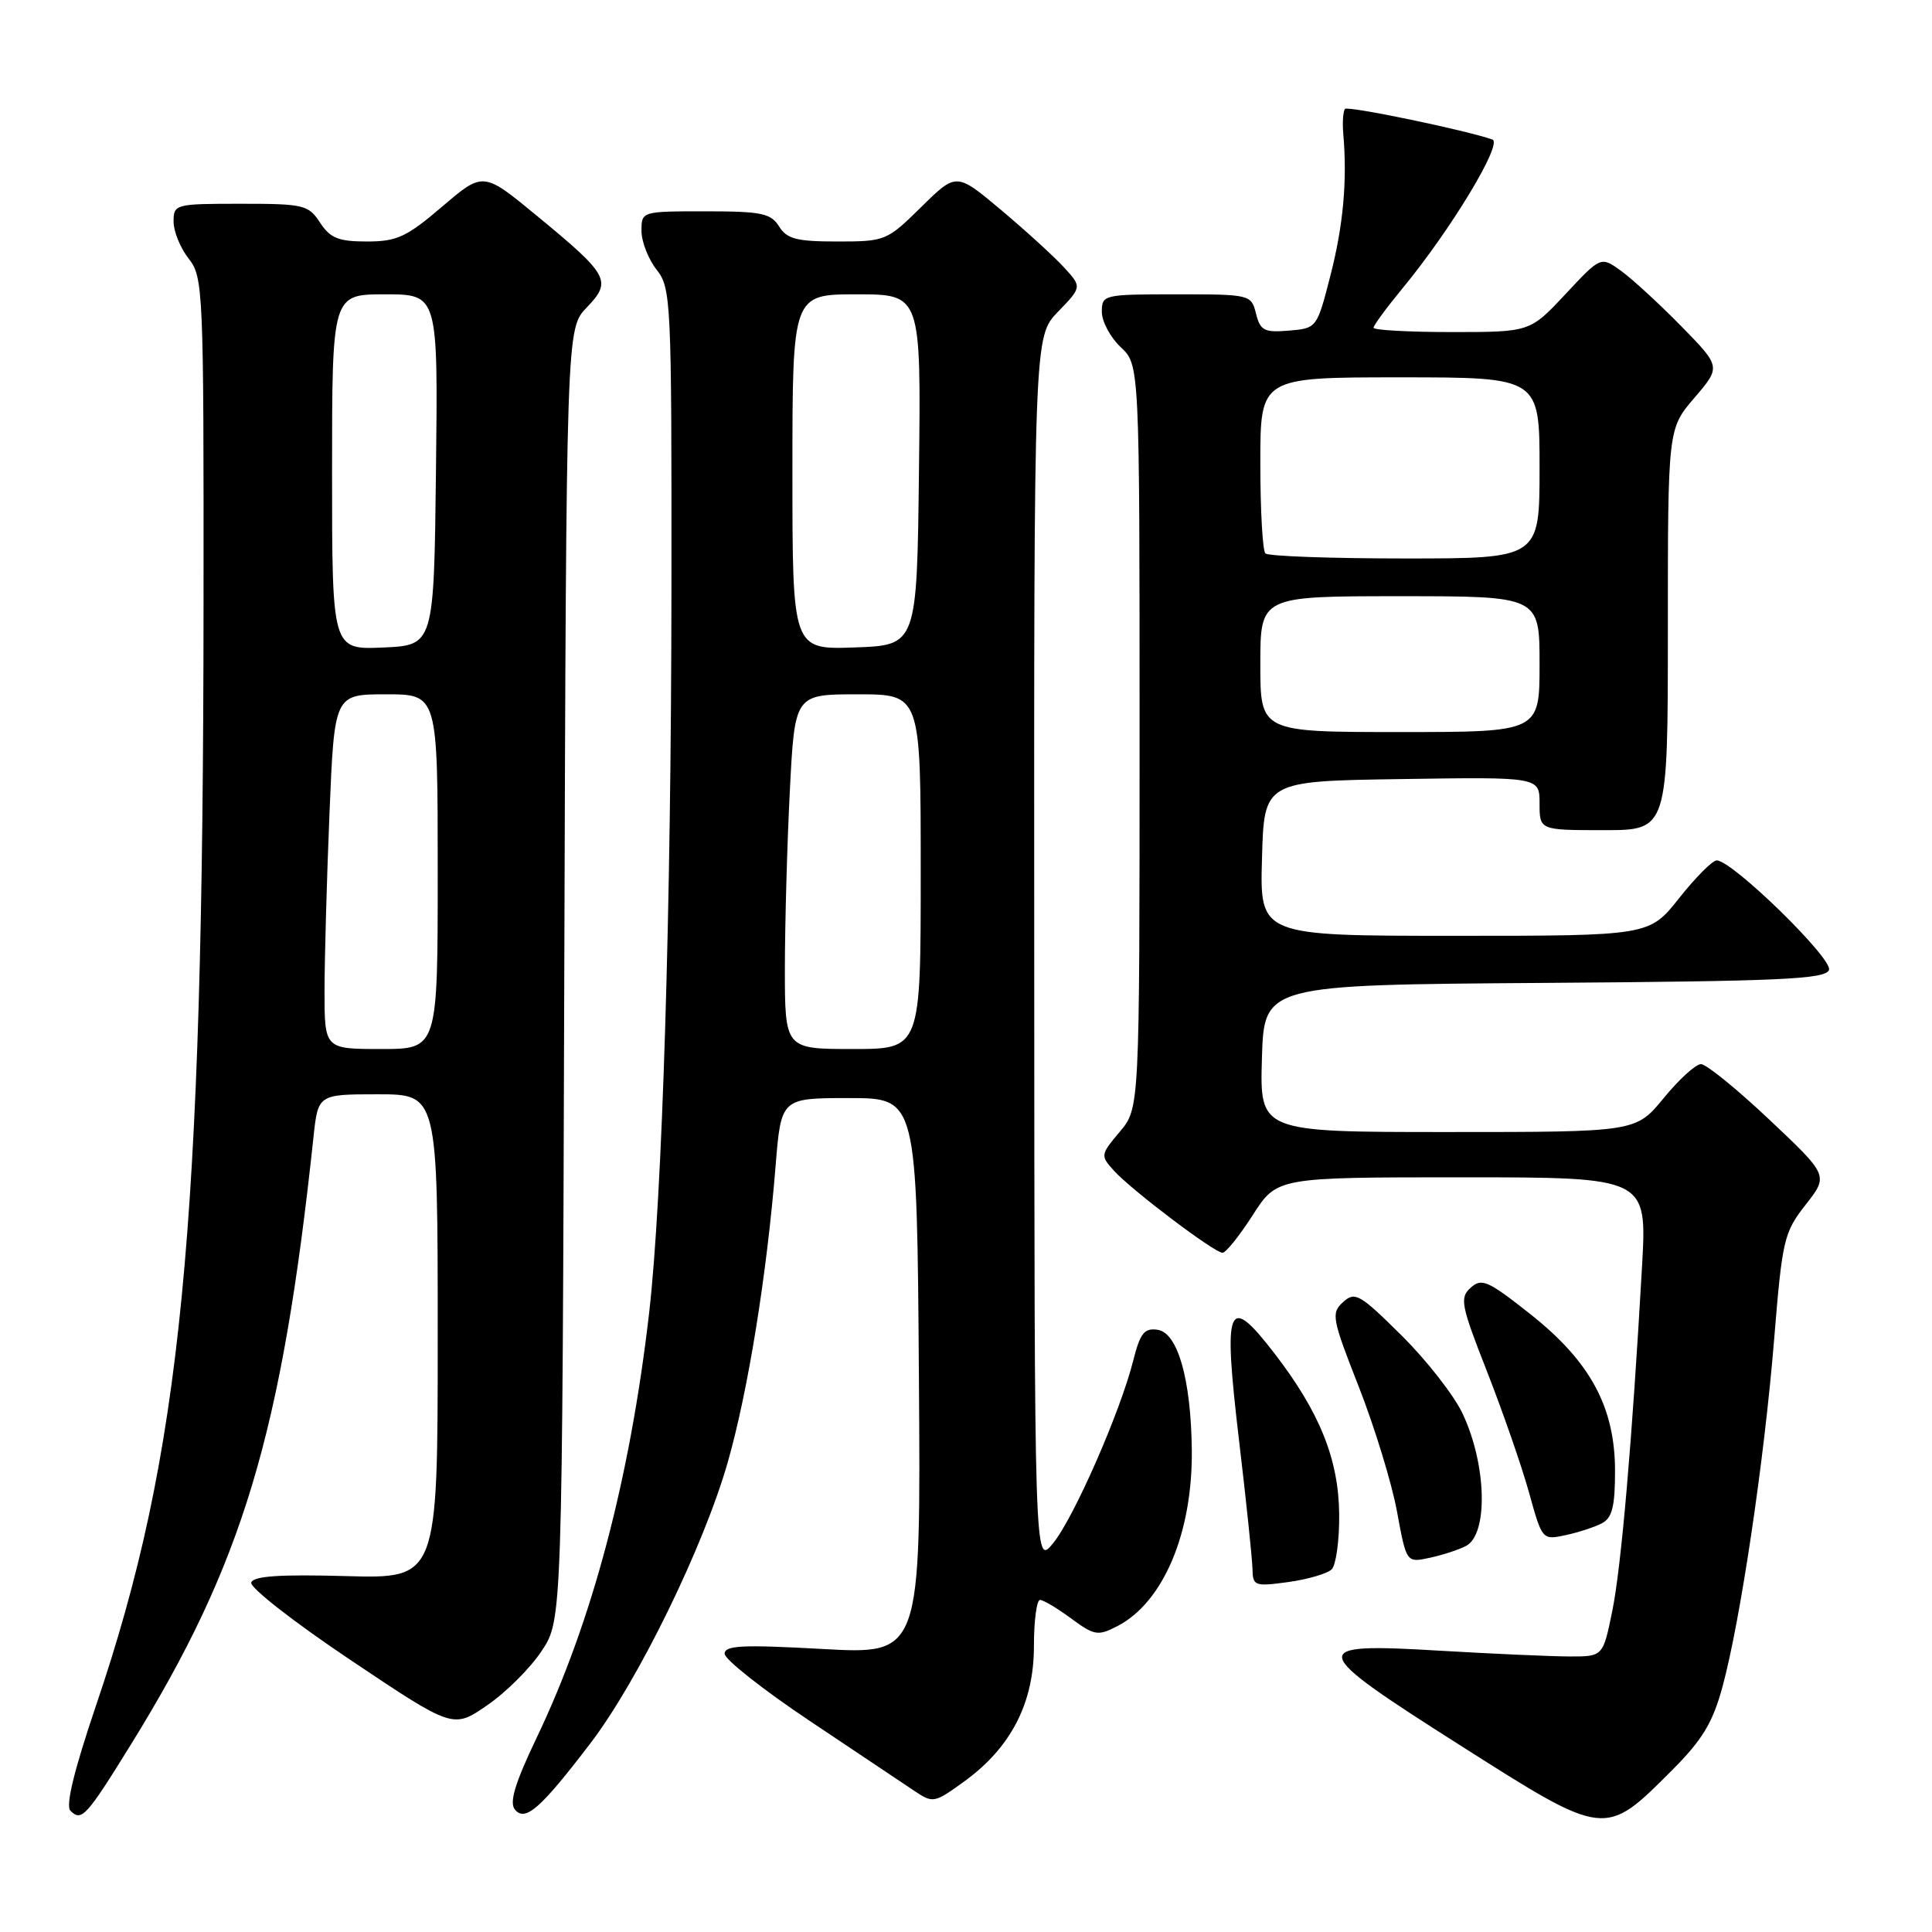<?xml version="1.0" encoding="UTF-8" standalone="no"?>
<!DOCTYPE svg PUBLIC "-//W3C//DTD SVG 1.1//EN" "http://www.w3.org/Graphics/SVG/1.1/DTD/svg11.dtd" >
<svg xmlns="http://www.w3.org/2000/svg" xmlns:xlink="http://www.w3.org/1999/xlink" version="1.1" viewBox="0 0 256 256">
 <g >
 <path fill="currentColor"
d=" M 221.55 234.57 C 225.58 230.53 226.94 228.28 228.24 223.50 C 230.62 214.73 233.77 193.55 235.08 177.50 C 236.16 164.24 236.38 163.30 239.26 159.63 C 242.29 155.76 242.29 155.76 234.47 148.38 C 230.17 144.32 226.08 141.00 225.39 141.00 C 224.70 141.00 222.47 143.03 220.45 145.50 C 216.76 150.00 216.76 150.00 191.84 150.00 C 166.93 150.00 166.93 150.00 167.21 140.25 C 167.50 130.50 167.50 130.50 204.65 130.24 C 235.98 130.02 241.88 129.75 242.35 128.53 C 242.91 127.07 229.56 114.03 227.48 114.01 C 226.92 114.00 224.68 116.25 222.50 119.00 C 218.54 124.00 218.54 124.00 192.73 124.00 C 166.93 124.00 166.93 124.00 167.22 113.75 C 167.50 103.50 167.50 103.50 185.75 103.23 C 204.00 102.95 204.00 102.95 204.00 106.48 C 204.00 110.00 204.00 110.00 212.50 110.00 C 221.00 110.00 221.00 110.00 221.00 83.41 C 221.00 56.82 221.00 56.82 224.52 52.71 C 228.04 48.60 228.04 48.60 222.77 43.22 C 219.87 40.26 216.29 36.97 214.81 35.90 C 212.12 33.95 212.12 33.95 207.43 38.98 C 202.73 44.00 202.73 44.00 192.36 44.00 C 186.66 44.00 182.00 43.74 182.00 43.43 C 182.00 43.12 183.74 40.75 185.86 38.18 C 192.26 30.42 199.16 18.99 197.75 18.49 C 194.37 17.28 178.65 14.01 178.23 14.43 C 177.97 14.70 177.86 16.17 177.99 17.71 C 178.53 23.91 178.00 29.85 176.29 36.50 C 174.50 43.48 174.49 43.50 170.78 43.81 C 167.52 44.08 166.99 43.81 166.43 41.56 C 165.79 39.03 165.67 39.00 155.89 39.00 C 146.20 39.00 146.00 39.05 146.00 41.33 C 146.00 42.60 147.13 44.71 148.50 46.00 C 151.00 48.35 151.00 48.35 151.00 97.60 C 151.00 146.85 151.00 146.85 148.38 149.96 C 145.81 153.02 145.79 153.12 147.62 155.14 C 149.95 157.71 160.92 166.00 161.99 166.00 C 162.43 166.00 164.24 163.75 166.00 161.00 C 169.21 156.00 169.21 156.00 193.72 156.00 C 218.24 156.00 218.24 156.00 217.58 167.75 C 216.27 190.90 214.83 207.60 213.63 213.50 C 212.40 219.50 212.40 219.50 207.95 219.49 C 205.50 219.48 197.81 219.14 190.86 218.73 C 172.98 217.67 173.13 218.34 193.63 231.36 C 212.77 243.52 212.64 243.50 221.55 234.57 Z  M 17.35 231.15 C 32.17 207.20 37.33 190.04 41.53 150.75 C 42.14 145.00 42.14 145.00 50.07 145.00 C 58.00 145.00 58.00 145.00 58.00 177.09 C 58.00 209.18 58.00 209.18 45.85 208.84 C 37.09 208.60 33.58 208.83 33.29 209.69 C 33.06 210.34 38.99 214.97 46.46 219.97 C 60.04 229.07 60.04 229.07 64.55 225.96 C 67.04 224.26 70.29 221.01 71.78 218.75 C 74.50 214.65 74.50 214.65 74.77 129.11 C 75.04 43.56 75.04 43.56 77.74 40.75 C 81.12 37.23 80.71 36.48 71.17 28.62 C 64.03 22.73 64.03 22.73 58.60 27.37 C 53.87 31.41 52.60 32.00 48.61 32.00 C 44.85 32.00 43.76 31.56 42.41 29.50 C 40.86 27.14 40.26 27.00 31.88 27.00 C 23.21 27.00 23.00 27.06 23.00 29.37 C 23.00 30.67 23.90 32.87 25.00 34.27 C 26.93 36.73 27.00 38.31 26.97 80.16 C 26.92 163.34 24.07 192.58 12.72 226.00 C 9.82 234.56 8.67 239.27 9.33 239.93 C 10.81 241.41 11.43 240.72 17.35 231.15 Z  M 78.23 231.00 C 84.56 222.70 93.21 205.00 96.43 193.76 C 99.11 184.38 101.60 169.00 102.77 154.50 C 103.50 145.50 103.50 145.50 112.50 145.50 C 121.50 145.50 121.50 145.50 121.76 182.36 C 122.02 219.22 122.02 219.22 109.01 218.50 C 98.34 217.91 96.00 218.02 96.02 219.14 C 96.04 219.89 101.09 223.88 107.25 228.00 C 113.42 232.12 119.64 236.29 121.08 237.25 C 123.64 238.97 123.78 238.94 127.78 236.04 C 133.95 231.57 137.00 225.66 137.00 218.16 C 137.00 214.77 137.36 212.00 137.81 212.00 C 138.25 212.00 140.11 213.11 141.94 214.46 C 145.02 216.73 145.48 216.80 148.06 215.47 C 154.16 212.31 158.05 203.09 157.92 192.09 C 157.81 182.73 156.05 176.58 153.38 176.20 C 151.63 175.95 151.07 176.65 150.16 180.28 C 148.45 187.08 142.27 201.17 139.53 204.50 C 137.07 207.50 137.07 207.50 137.04 126.05 C 137.00 44.60 137.00 44.60 140.19 41.31 C 143.37 38.02 143.37 38.02 140.94 35.38 C 139.60 33.93 135.85 30.51 132.61 27.79 C 126.72 22.85 126.72 22.85 122.07 27.43 C 117.52 31.91 117.30 32.00 110.96 32.00 C 105.56 32.00 104.27 31.67 103.23 30.00 C 102.14 28.26 100.90 28.00 93.49 28.00 C 85.02 28.00 85.00 28.01 85.00 30.59 C 85.00 32.02 85.90 34.33 87.00 35.73 C 88.92 38.17 89.00 39.76 88.97 77.88 C 88.94 120.63 87.76 158.82 86.01 174.00 C 83.46 196.02 78.46 214.89 71.11 230.26 C 68.23 236.29 67.46 238.84 68.23 239.78 C 69.60 241.43 71.62 239.66 78.23 231.00 Z  M 176.46 207.94 C 177.03 207.36 177.48 204.11 177.45 200.70 C 177.39 193.37 174.87 187.11 168.84 179.29 C 162.67 171.29 162.05 172.81 164.16 190.70 C 165.13 198.84 165.93 206.57 165.96 207.89 C 166.00 210.15 166.24 210.24 170.71 209.63 C 173.30 209.27 175.89 208.51 176.46 207.94 Z  M 194.25 204.85 C 197.22 203.29 196.99 194.08 193.81 187.33 C 192.68 184.91 189.03 180.24 185.72 176.96 C 180.17 171.46 179.54 171.10 177.97 172.53 C 176.36 173.99 176.48 174.68 180.06 183.79 C 182.15 189.13 184.43 196.56 185.11 200.29 C 186.36 207.08 186.36 207.08 189.43 206.42 C 191.12 206.06 193.29 205.35 194.25 204.85 Z  M 212.25 201.85 C 213.62 201.13 214.00 199.63 214.00 194.93 C 214.00 186.46 210.74 180.42 202.74 174.10 C 197.17 169.69 196.32 169.32 194.88 170.62 C 193.39 171.96 193.57 172.90 197.06 181.79 C 199.15 187.13 201.65 194.33 202.61 197.79 C 204.34 204.04 204.37 204.08 207.43 203.42 C 209.12 203.06 211.29 202.35 212.25 201.85 Z  M 167.00 88.00 C 167.00 79.00 167.00 79.00 185.50 79.00 C 204.00 79.00 204.00 79.00 204.00 88.00 C 204.00 97.00 204.00 97.00 185.50 97.00 C 167.00 97.00 167.00 97.00 167.00 88.00 Z  M 167.67 73.33 C 167.30 72.97 167.00 67.57 167.00 61.33 C 167.00 50.00 167.00 50.00 185.50 50.00 C 204.00 50.00 204.00 50.00 204.00 62.00 C 204.00 74.00 204.00 74.00 186.17 74.00 C 176.36 74.00 168.03 73.70 167.67 73.33 Z  M 43.00 131.25 C 43.01 126.99 43.30 116.41 43.66 107.75 C 44.31 92.00 44.31 92.00 51.16 92.00 C 58.00 92.00 58.00 92.00 58.00 115.50 C 58.00 139.00 58.00 139.00 50.50 139.00 C 43.00 139.00 43.00 139.00 43.00 131.25 Z  M 44.00 62.55 C 44.00 39.00 44.00 39.00 51.02 39.00 C 58.04 39.00 58.04 39.00 57.77 62.25 C 57.50 85.50 57.50 85.50 50.75 85.80 C 44.00 86.09 44.00 86.09 44.00 62.55 Z  M 104.00 128.25 C 104.01 122.34 104.30 111.76 104.66 104.75 C 105.31 92.00 105.31 92.00 113.65 92.00 C 122.00 92.00 122.00 92.00 122.00 115.50 C 122.00 139.00 122.00 139.00 113.00 139.00 C 104.00 139.00 104.00 139.00 104.00 128.25 Z  M 105.00 62.54 C 105.00 39.00 105.00 39.00 113.52 39.00 C 122.04 39.00 122.04 39.00 121.77 62.25 C 121.50 85.50 121.50 85.50 113.25 85.79 C 105.00 86.08 105.00 86.08 105.00 62.54 Z "/>
</g>
</svg>